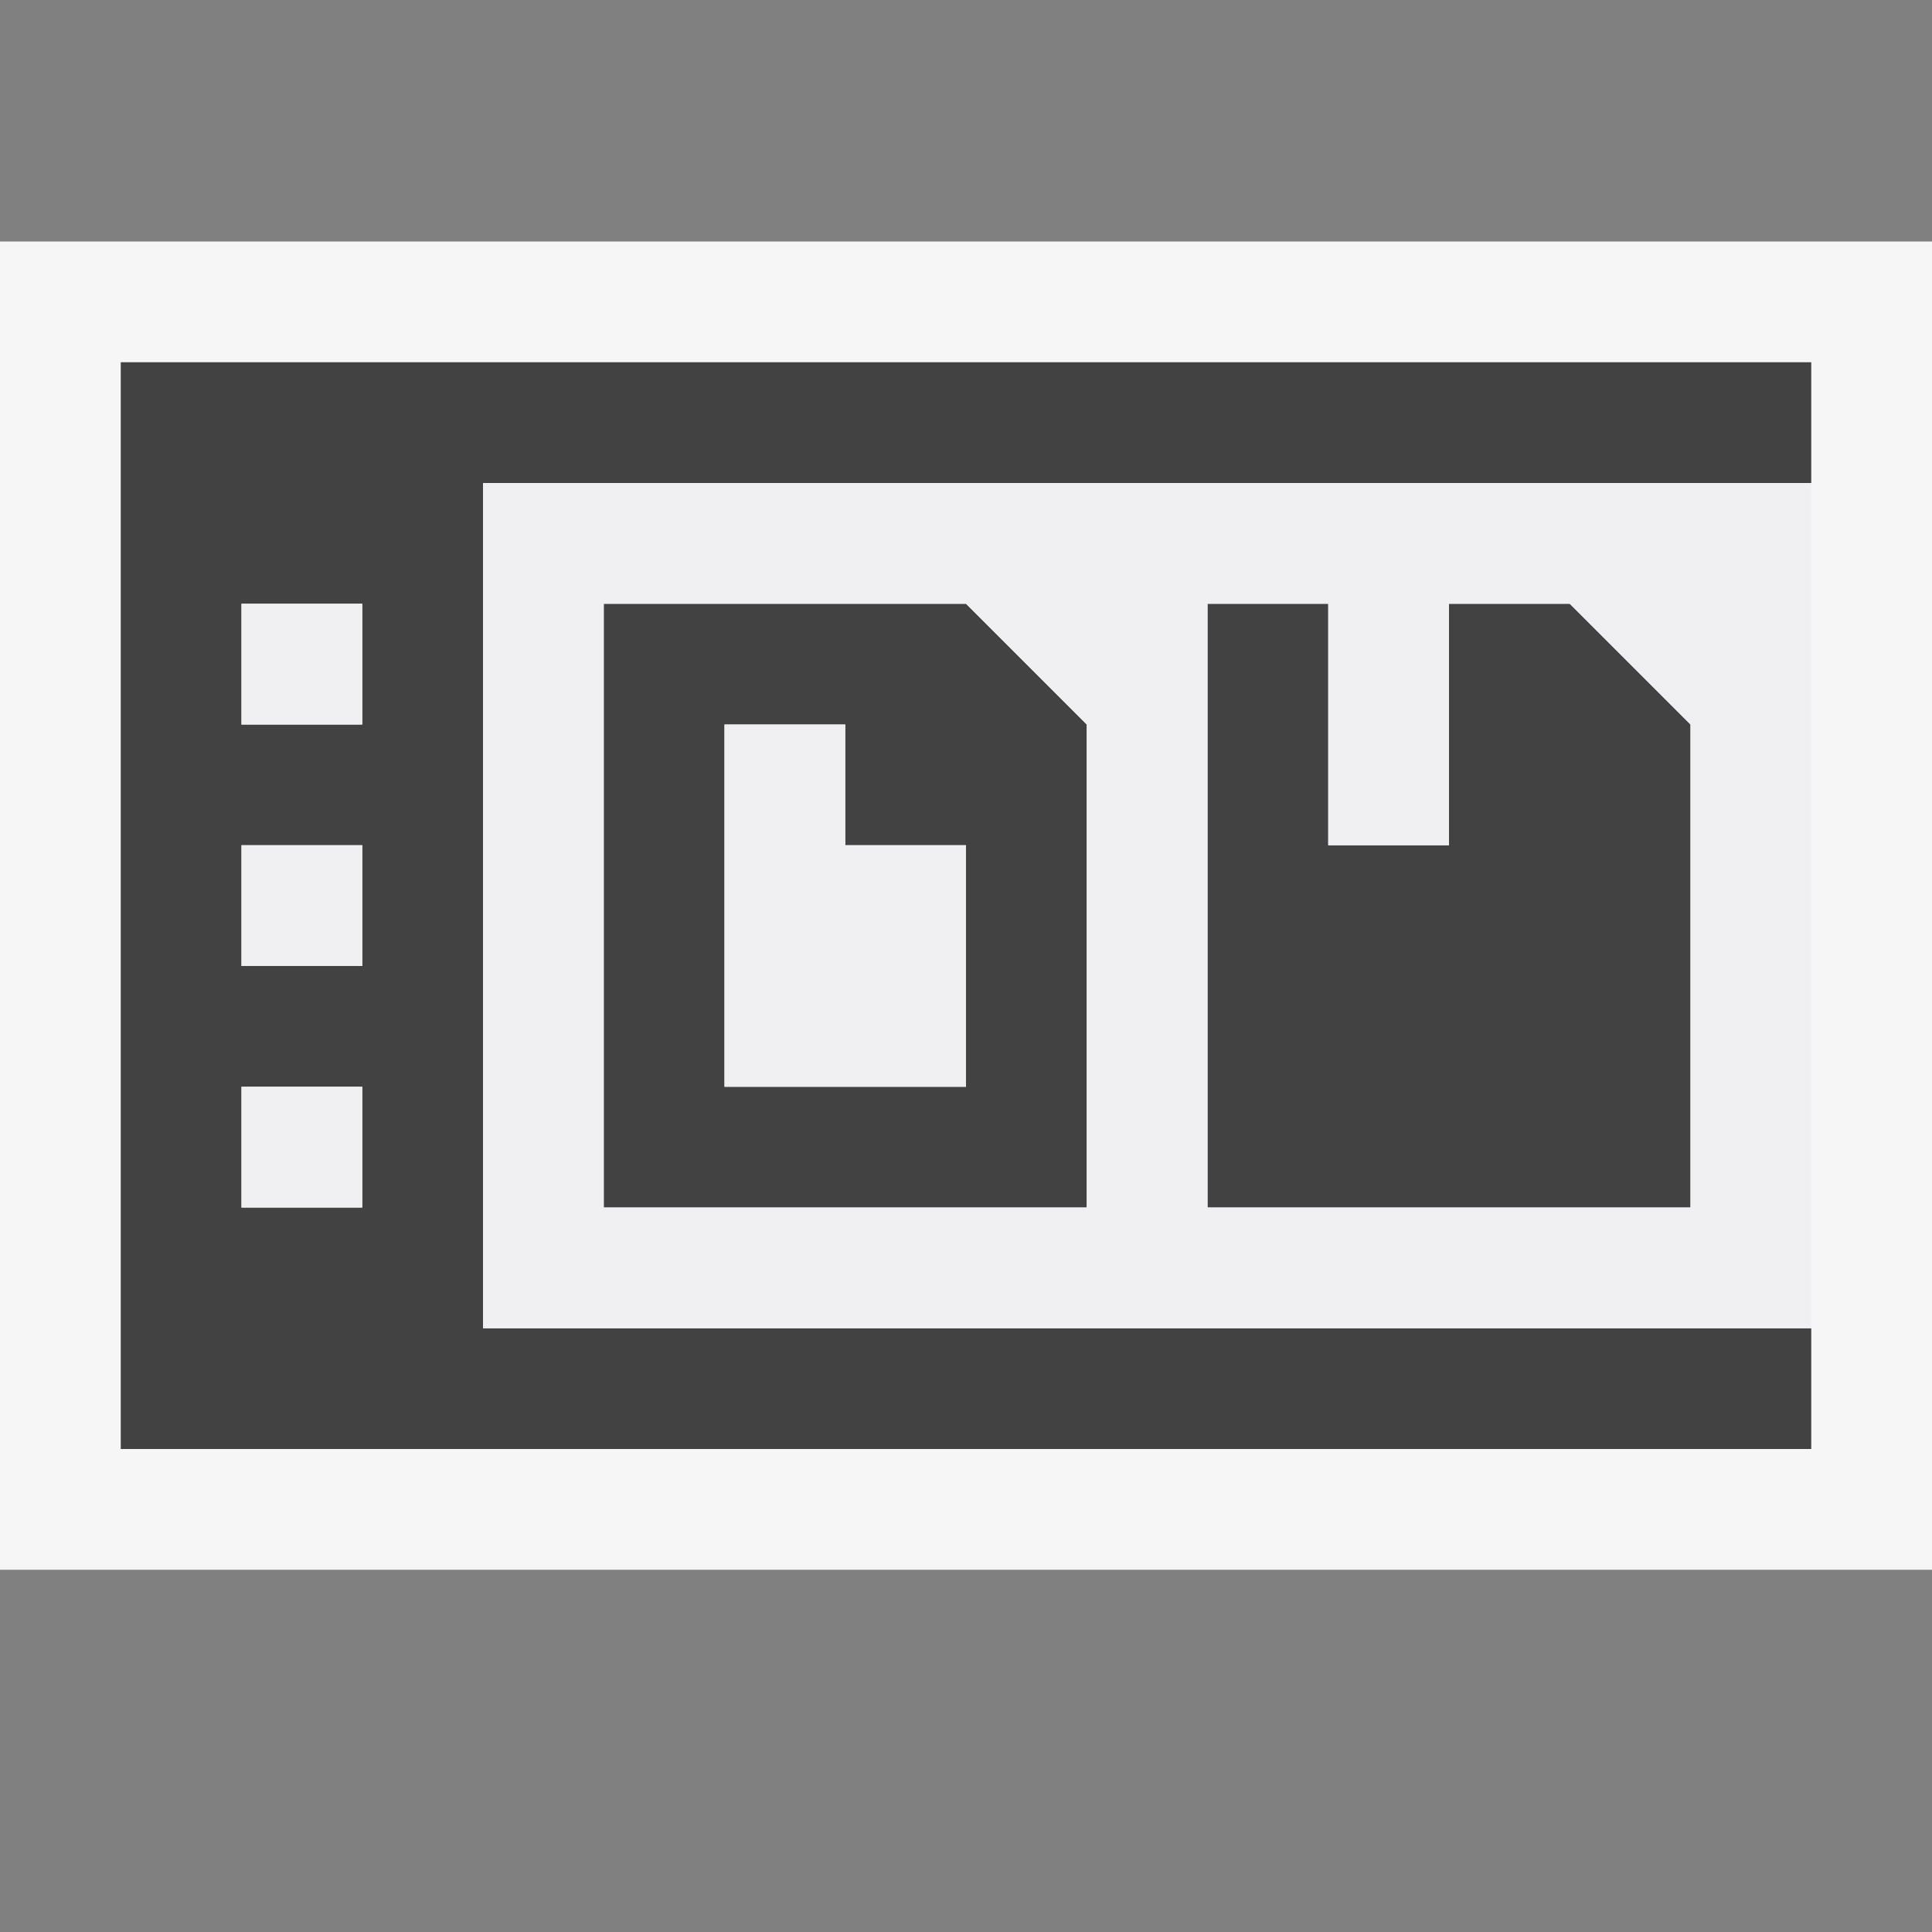<svg xmlns="http://www.w3.org/2000/svg" viewBox="0 0 16 16"><rect x="0" y="0" width="16" height="16" fill="#808080" stroke="none"/><style>.st0{opacity:0}.st0,.st1{fill:#f6f6f6}.st2{fill:#424242}.st3{fill:#f0eff1}</style><g id="outline"><path class="st0" d="M0 0h16v16H0z"/><path class="st1" d="M0 2h16v11H0z"/></g><path class="st2" d="M5 5v5h4V6L8 5H5zm3 4H6V6h1v1h1v2zm6-3v4h-4V5h1v2h1V5h1l1 1zm1-2V3H1v9h14v-1H4V4h11zM3 10H2V9h1v1zm0-2H2V7h1v1zm0-2H2V5h1v1z" id="icon_x5F_bg"/><path class="st3" d="M2 5h1v1H2V5zm0 3h1V7H2v1zm0 2h1V9H2v1zm13-6v7H4V4h11zM9 6L8 5H5v5h4V6zm5 0l-1-1h-1v2h-1V5h-1v5h4V6zM7 6H6v3h2V7H7V6z" id="icon_x5F_fg"/></svg>